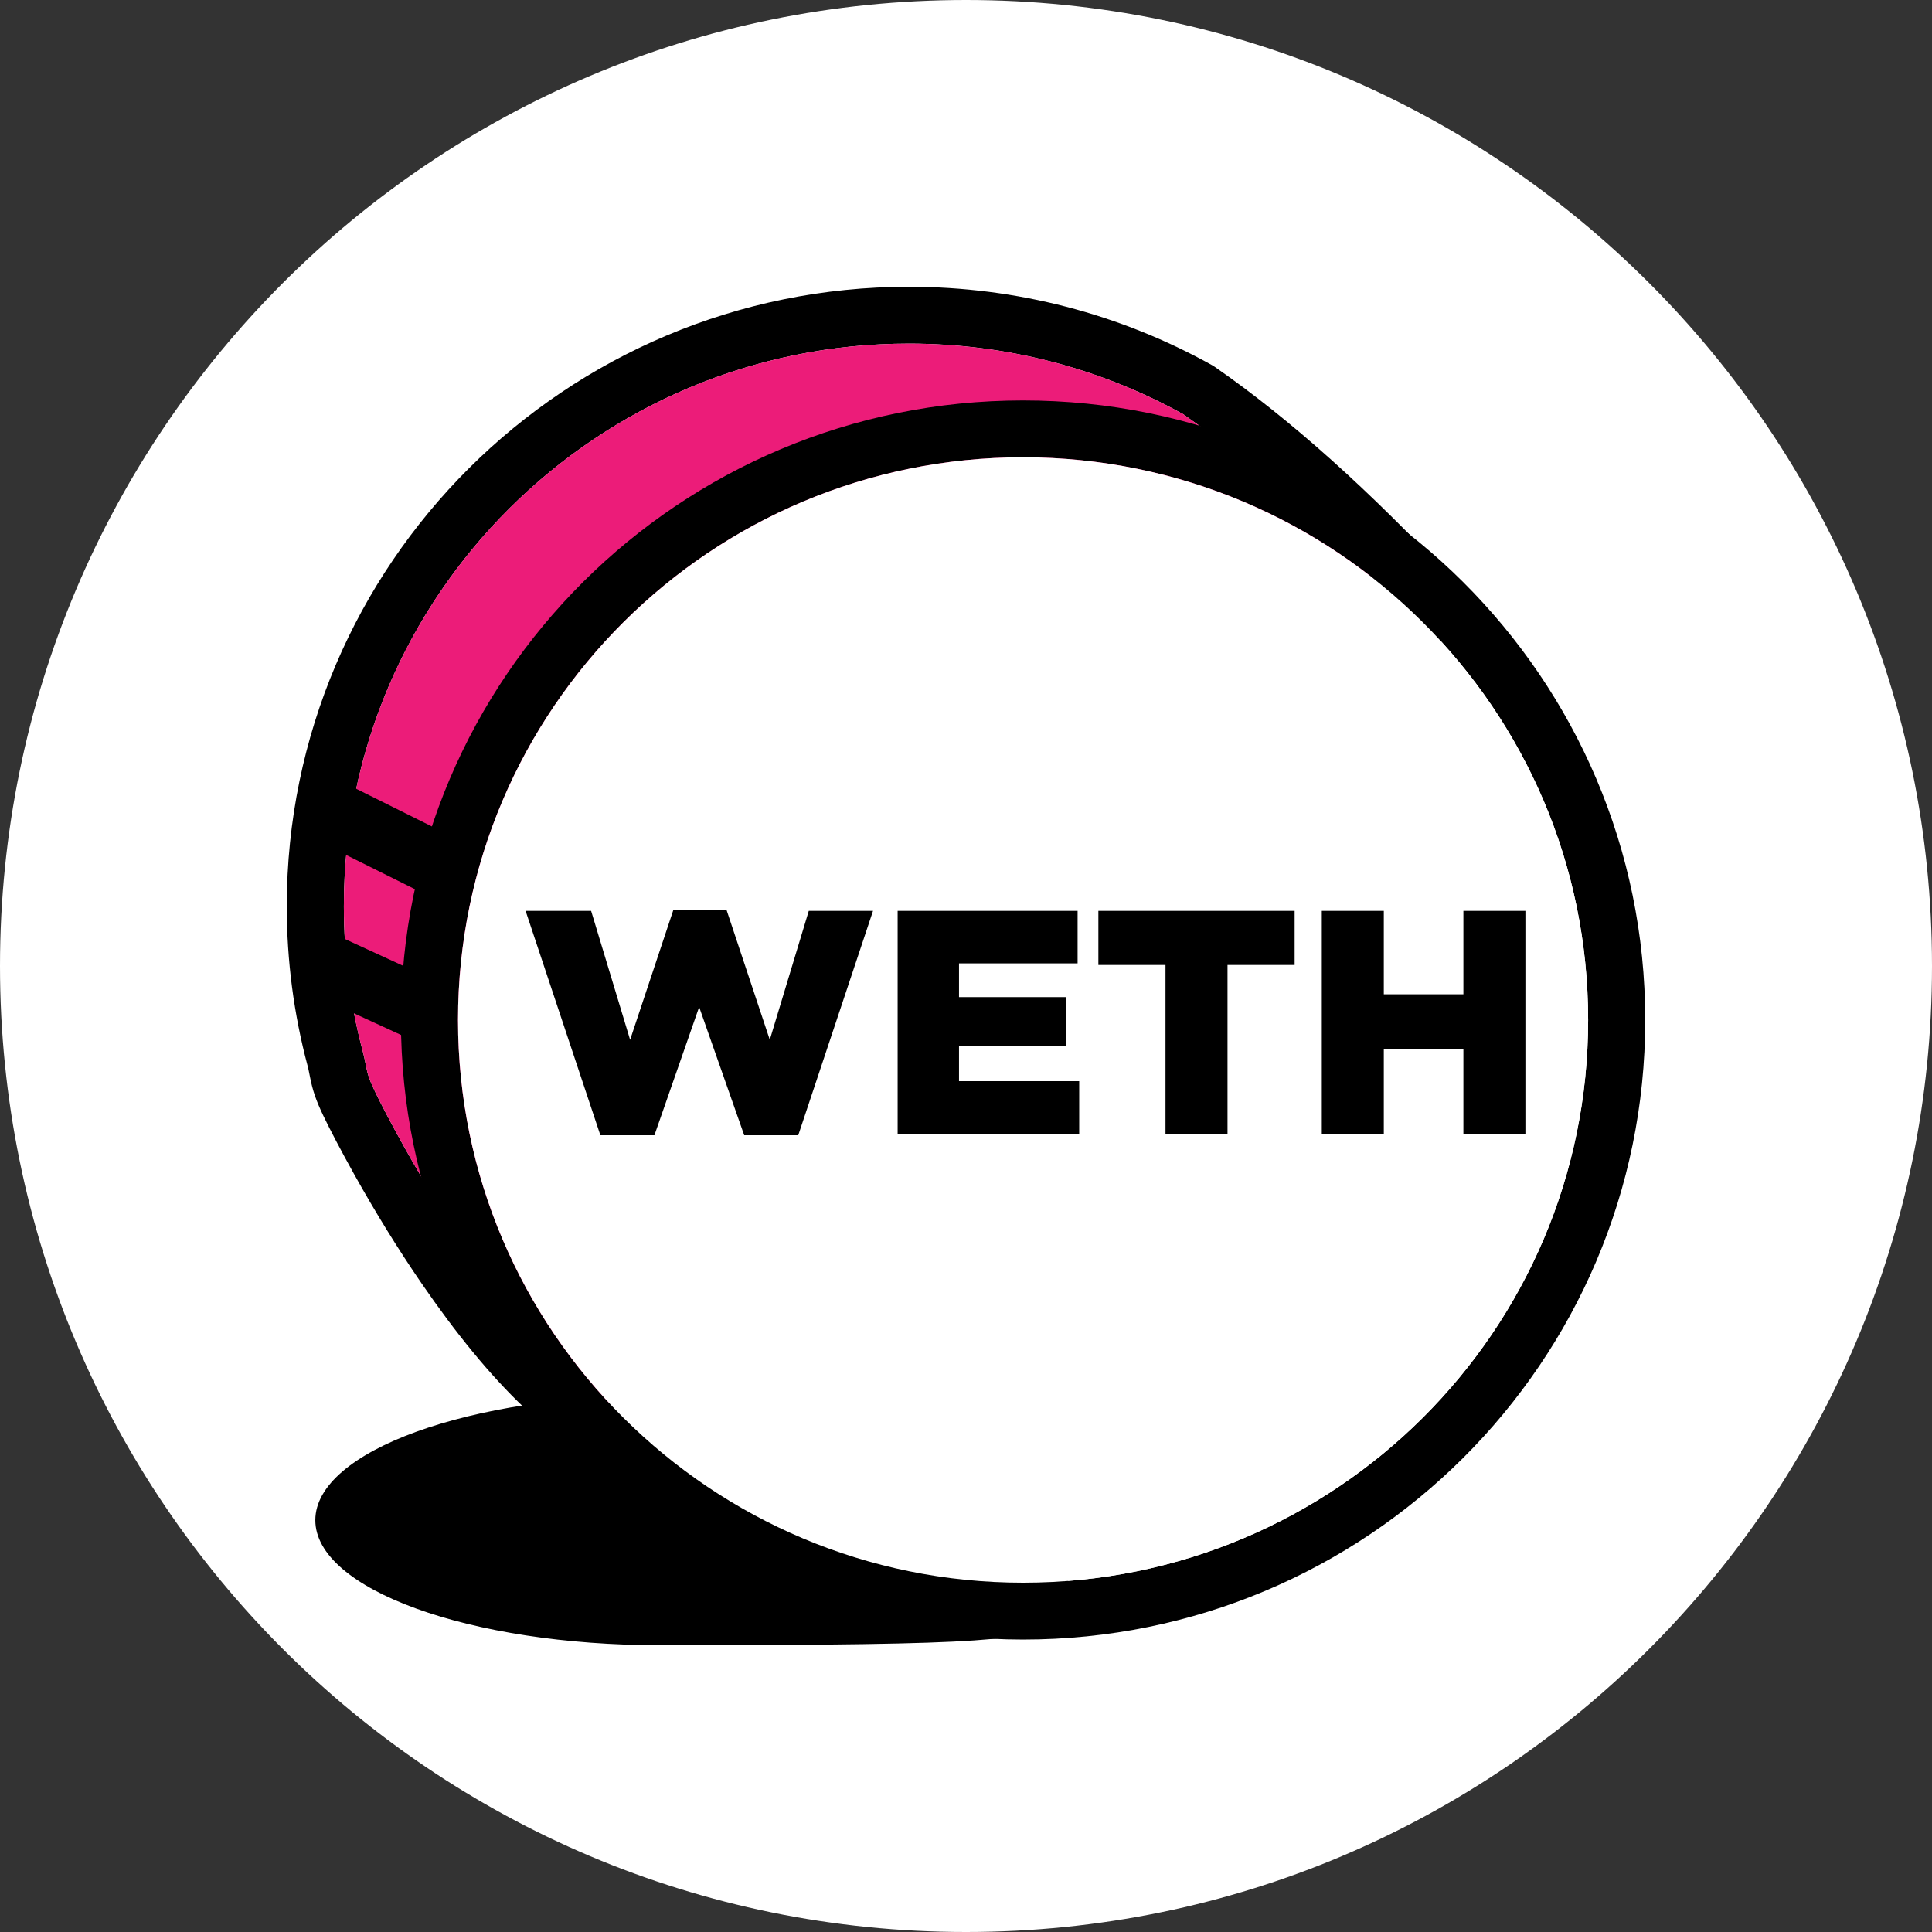 <svg width="256" height="256" viewBox="0 0 256 256" fill="none" xmlns="http://www.w3.org/2000/svg">
<rect x="0" y="0" width="256" height="256" fill="#333333" stroke="none"/>
<g clip-path="url(#clip0_1497_53)">
<path d="M256 128C256 198.693 198.693 256 128 256C57.307 256 0 198.693 0 128C0 57.307 57.307 0 128 0C198.693 0 256 57.307 256 128Z" fill="white"/>
<g clip-path="url(#clip1_1497_53)">
<path d="M87.465 218C133.849 218 133.849 217.312 141.713 214.988C151.991 211.95 112.695 184.862 87.465 184.862C62.235 184.862 41.782 192.28 41.782 201.431C41.782 210.582 62.236 218 87.465 218Z" fill="black"/>
<path d="M192.789 77.101L194.922 79.39L193.057 81.902C132.564 163.351 97.716 200.229 82.93 195.283C73.924 192.27 64.893 183.21 55.861 170.053C52.686 165.429 49.705 160.559 46.994 155.713C45.188 152.486 43.66 149.543 42.866 147.885C41.854 145.771 41.427 144.468 41.088 142.757C41.067 142.652 41.067 142.652 41.047 142.552C40.906 141.825 40.857 141.596 40.751 141.199C38.931 134.367 38 127.289 38 120.092C38 74.754 74.908 38 120.437 38C134.7 38 148.446 41.615 160.627 48.401L160.942 48.597C170.915 55.511 181.524 65.013 192.789 77.101ZM156.774 54.884C145.753 48.781 133.336 45.531 120.437 45.531C79.085 45.531 45.563 78.913 45.563 120.092C45.563 126.636 46.409 133.064 48.061 139.267C48.225 139.881 48.299 140.227 48.472 141.117C48.49 141.21 48.49 141.21 48.508 141.299C48.727 142.403 48.957 143.107 49.694 144.645C50.417 146.157 51.872 148.958 53.6 152.047C56.206 156.705 59.07 161.383 62.104 165.803C70.264 177.689 78.357 185.808 85.339 188.143C94.65 191.258 129.703 154.307 185.1 79.946C175.043 69.374 165.595 61.02 156.774 54.884Z" fill="black"/>
<path d="M156.773 54.884C145.753 48.78 133.336 45.531 120.437 45.531C79.085 45.531 45.563 78.913 45.563 120.092C45.563 126.635 46.409 133.064 48.061 139.267C48.225 139.881 48.299 140.227 48.472 141.117C48.49 141.21 48.49 141.21 48.508 141.299C48.727 142.403 48.957 143.107 49.694 144.644C50.417 146.157 51.872 148.958 53.6 152.047C56.206 156.705 59.07 161.383 62.104 165.803C70.264 177.689 78.357 185.808 85.339 188.143C94.65 191.258 129.703 154.307 185.1 79.946C175.043 69.374 165.595 61.02 156.773 54.884Z" fill="#EC1C79"/>
<path d="M135.563 217.247C90.034 217.247 53.126 180.493 53.126 135.155C53.126 89.816 90.034 53.062 135.563 53.062C181.092 53.062 218 89.816 218 135.155C218 180.493 181.092 217.247 135.563 217.247ZM135.563 209.715C176.915 209.715 210.437 176.333 210.437 135.155C210.437 93.976 176.915 60.594 135.563 60.594C94.211 60.594 60.689 93.976 60.689 135.155C60.689 176.333 94.211 209.715 135.563 209.715Z" fill="black"/>
<path d="M135.563 209.715C176.915 209.715 210.437 176.333 210.437 135.154C210.437 93.976 176.915 60.594 135.563 60.594C94.211 60.594 60.689 93.976 60.689 135.154C60.689 176.333 94.211 209.715 135.563 209.715Z" fill="white"/>
<path fill-rule="evenodd" clip-rule="evenodd" d="M79.554 150.428L69.644 120.695H78.326L83.493 137.776L89.211 120.61H96.284L102.001 137.776L107.168 120.695H115.681L105.771 150.428H98.613L92.641 133.432L86.712 150.428H79.554ZM118.942 150.218V120.695H142.787V127.654H127.074V132.124H141.305V138.577H127.074V143.259H142.999V150.218H118.942ZM154.434 150.218V127.865H145.54V120.695H171.545V127.865H162.651V150.218H154.434ZM175.145 150.218V120.695H183.361V131.745H193.907V120.695H202.124V150.218H193.907V138.999H183.361V150.218H175.145Z" fill="black"/>
<path d="M42.913 111.814C40.821 110.772 39.972 108.239 41.019 106.156C42.065 104.072 44.609 103.228 46.701 104.269L58.802 110.294C60.894 111.336 61.742 113.87 60.696 115.953C59.65 118.036 57.106 118.881 55.014 117.839L42.913 111.814Z" fill="black"/>
<path d="M41.519 131.795C39.396 130.819 38.468 128.313 39.449 126.198C40.429 124.083 42.945 123.16 45.069 124.136L57.17 129.698C59.294 130.674 60.221 133.179 59.24 135.294C58.26 137.409 55.744 138.332 53.62 137.356L41.519 131.795Z" fill="black"/>
</g>
</g>
<defs>
<clipPath id="clip0_1497_53">
<rect width="256" height="256" fill="white"/>
</clipPath>
<clipPath id="clip1_1497_53">
<rect width="180" height="180" fill="white" transform="translate(38 38)"/>
</clipPath>
</defs>
</svg>
